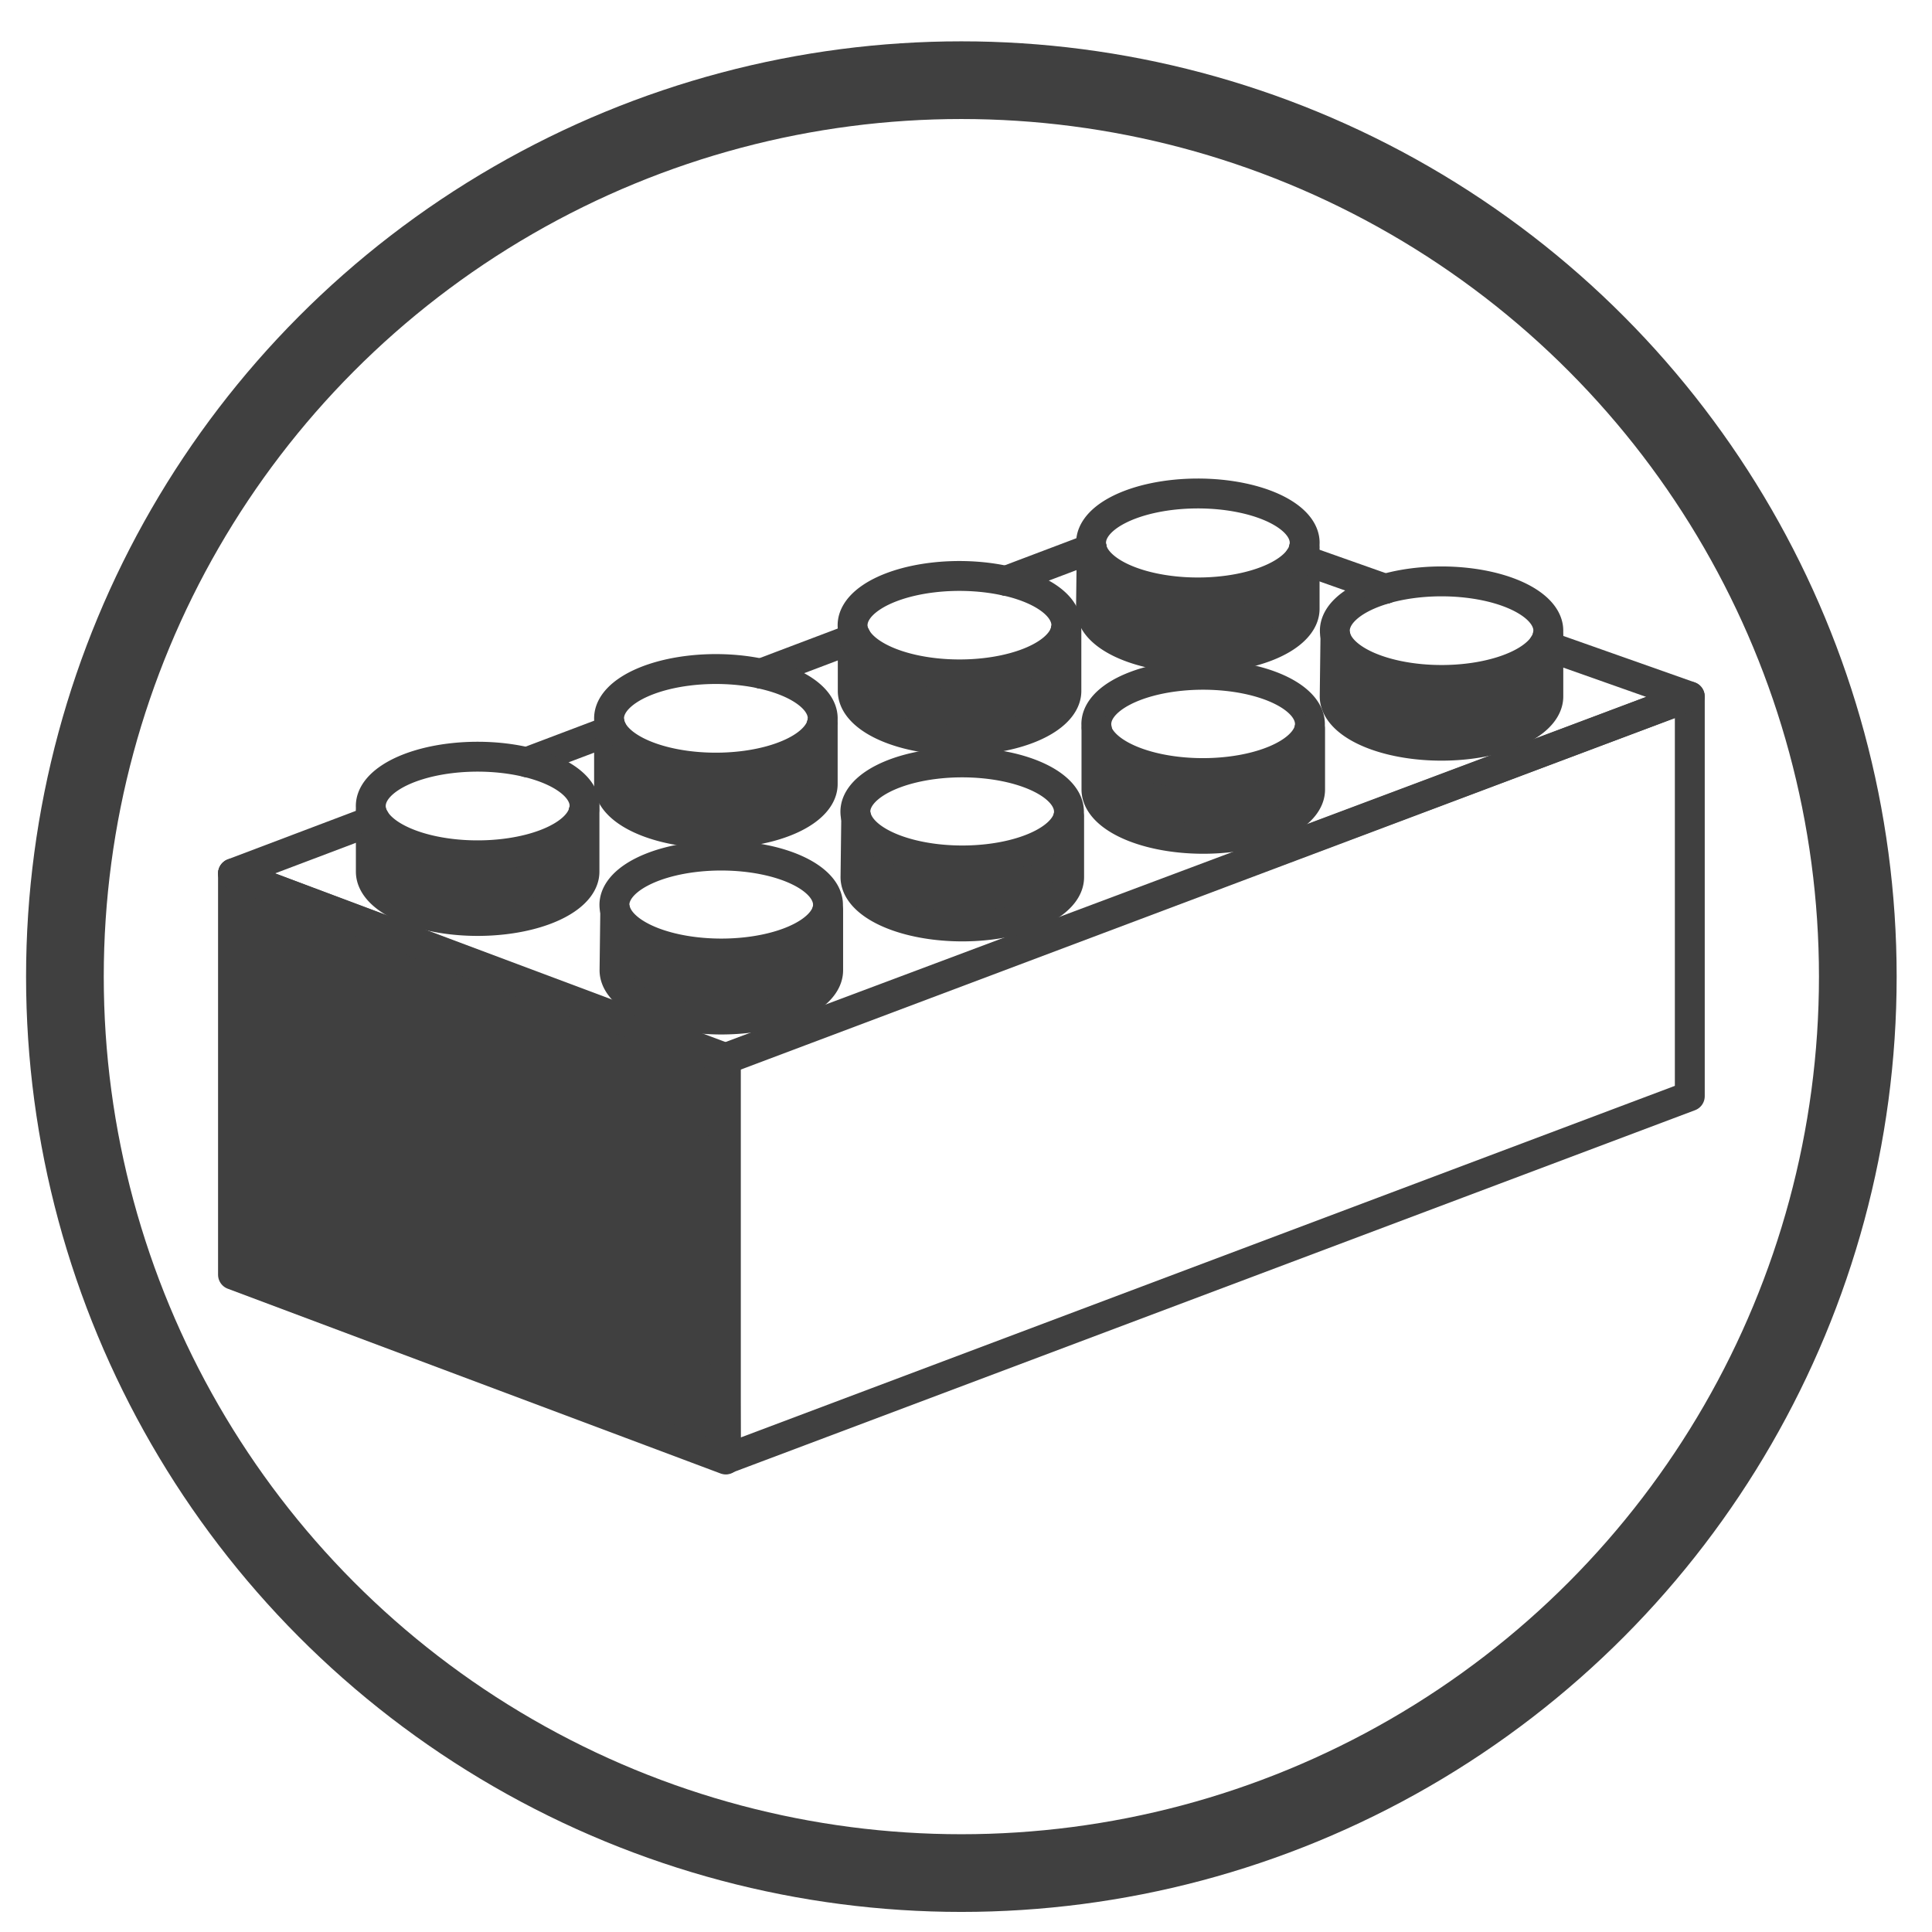 <?xml version="1.0" encoding="UTF-8" standalone="no"?>
<!-- Generated by Microsoft Visio 11.0, SVG Export, v1.0 lego-compatible.svg Page-1 -->

<svg
   xmlns:v="http://schemas.microsoft.com/visio/2003/SVGExtensions/"
   xmlns:dc="http://purl.org/dc/elements/1.1/"
   xmlns:cc="http://creativecommons.org/ns#"
   xmlns:rdf="http://www.w3.org/1999/02/22-rdf-syntax-ns#"
   xmlns:svg="http://www.w3.org/2000/svg"
   xmlns="http://www.w3.org/2000/svg"
   xmlns:sodipodi="http://sodipodi.sourceforge.net/DTD/sodipodi-0.dtd"
   xmlns:inkscape="http://www.inkscape.org/namespaces/inkscape"
   width="30"
   height="30"
   viewBox="0 0 22.5 22.5"
   xml:space="preserve"
   class="st7"
   version="1.1"
   id="svg200"
   sodipodi:docname="lego-compatible.svg"
   style="font-size:12px;overflow:visible;color-interpolation-filters:sRGB;fill:none;fill-rule:evenodd;stroke-linecap:square;stroke-miterlimit:3"
   inkscape:version="0.92.3 (2405546, 2018-03-11)"><defs
   id="defs204" /><sodipodi:namedview
   pagecolor="#ffffff"
   bordercolor="#666666"
   borderopacity="1"
   objecttolerance="10"
   gridtolerance="10"
   guidetolerance="10"
   inkscape:pageopacity="0"
   inkscape:pageshadow="2"
   inkscape:window-width="1270"
   inkscape:window-height="871"
   id="namedview202"
   showgrid="false"
   units="px"
   inkscape:zoom="14.30303"
   inkscape:cx="14.129346"
   inkscape:cy="20.248911"
   inkscape:window-x="0"
   inkscape:window-y="0"
   inkscape:window-maximized="0"
   inkscape:current-layer="svg200" />
	<v:documentProperties
   v:langID="1033"
   v:viewMarkup="false">
		<v:userDefs>
			<v:ud
   v:nameU="msvNoAutoConnect"
   v:val="VT0(1):26" />
		</v:userDefs>
	</v:documentProperties>

	<style
   type="text/css"
   id="style2">
	<![CDATA[
		.st1 {fill:#404040;stroke:#404040;stroke-linecap:round;stroke-linejoin:round;stroke-width:1.2}
		.st2 {fill:none;stroke:#404040;stroke-linecap:round;stroke-linejoin:round;stroke-width:1.2}
		.st3 {fill:none;stroke:#404040;stroke-linecap:round;stroke-linejoin:round;stroke-width:3.12}
		.st4 {stroke:#404040;stroke-linecap:round;stroke-linejoin:round;stroke-width:1.2}
		.st5 {stroke:#404040;stroke-linecap:round;stroke-linejoin:round;stroke-width:0.24}
		.st6 {fill:#404040}
		.st7 {fill:none;fill-rule:evenodd;font-size:12;overflow:visible;stroke-linecap:square;stroke-miterlimit:3}
	]]>
	</style>

	<g
   v:mID="0"
   v:index="1"
   v:groupContext="foregroundPage"
   id="g198"
   transform="matrix(0.29,0,0,0.29,-77.544,-103.303)">
		<title
   id="title4">Page-1</title>
		<v:pageProperties
   v:drawingScale="1"
   v:pageScale="1"
   v:drawingUnits="19"
   v:shadowOffsetX="9"
   v:shadowOffsetY="-9" />
		<v:layer
   v:name="Connector"
   v:index="0" />
		<g
   id="shape3-1"
   v:mID="3"
   v:groupContext="shape"
   transform="translate(276.75,-377.172)">
			<title
   id="title6">Sheet.3</title>
			<path
   d="M 0,768.47 19.68,775.84 19.79,792 0,784.58 Z"
   class="st1"
   id="path8"
   inkscape:connector-curvature="0"
   style="fill:#404040;stroke:#404040;stroke-width:1.2;stroke-linecap:round;stroke-linejoin:round" />
		</g>
		<g
   id="shape4-3"
   v:mID="4"
   v:groupContext="shape"
   transform="translate(296.543,-377.191)">
			<title
   id="title11">Sheet.4</title>
			<path
   d="m 0,775.89 38.71,-14.51 v 16.05 L 0,792 Z"
   class="st2"
   id="path13"
   inkscape:connector-curvature="0"
   style="fill:none;stroke:#404040;stroke-width:1.2;stroke-linecap:round;stroke-linejoin:round" />
		</g>
		<g
   id="shape29-5"
   v:mID="29"
   v:groupContext="shape"
   transform="translate(270,-360.563)">
			<title
   id="title16">Sheet.29</title>
			<circle
   cx="36"
   cy="756"
   class="st3"
   id="ellipse18"
   r="36"
   style="fill:none;stroke:#404040;stroke-width:3.12;stroke-linecap:round;stroke-linejoin:round" />
		</g>
		<g
   id="shape23-7"
   v:mID="23"
   v:groupContext="shape"
   transform="translate(276.75,-393.245)">
			<title
   id="title21">Sheet.23</title>
			<path
   d="M 52.64,775.36 58.5,777.43 19.79,792 0,784.54"
   class="st4"
   id="path23"
   inkscape:connector-curvature="0"
   style="stroke:#404040;stroke-width:1.2;stroke-linecap:round;stroke-linejoin:round" />
		</g>
		<g
   id="shape19-10"
   v:mID="19"
   v:groupContext="shape"
   transform="rotate(-20.726,-963.575,-199.583)">
			<title
   id="title26">Sheet.19</title>
			<path
   d="M 0,792 H 3.52"
   class="st4"
   id="path28"
   inkscape:connector-curvature="0"
   style="stroke:#404040;stroke-width:1.2;stroke-linecap:round;stroke-linejoin:round" />
		</g>
		<g
   id="shape32-13"
   v:mID="32"
   v:groupContext="shape"
   transform="rotate(-20.726,-968.601,-227.064)">
			<title
   id="title31">Sheet.32</title>
			<path
   d="M 0,792 H 3.94"
   class="st4"
   id="path33"
   inkscape:connector-curvature="0"
   style="stroke:#404040;stroke-width:1.2;stroke-linecap:round;stroke-linejoin:round" />
		</g>
		<g
   id="shape36-16"
   v:mID="36"
   v:groupContext="shape"
   transform="rotate(-20.726,-973.866,-255.849)">
			<title
   id="title36">Sheet.36</title>
			<path
   d="M 0,792 H 3.67"
   class="st4"
   id="path38"
   inkscape:connector-curvature="0"
   style="stroke:#404040;stroke-width:1.2;stroke-linecap:round;stroke-linejoin:round" />
		</g>
		<g
   id="shape37-19"
   v:mID="37"
   v:groupContext="shape"
   transform="rotate(-20.726,-957.264,-165.067)">
			<title
   id="title41">Sheet.37</title>
			<path
   d="M 0,792 H 5.92"
   class="st4"
   id="path43"
   inkscape:connector-curvature="0"
   style="stroke:#404040;stroke-width:1.2;stroke-linecap:round;stroke-linejoin:round" />
		</g>
		<g
   id="shape38-22"
   v:mID="38"
   v:groupContext="shape"
   transform="rotate(162.452,175.452,611.078)">
			<title
   id="title46">Sheet.38</title>
			<path
   d="m 0,790.79 a 4.289,1.979 -162.45 0 0 6.55,0"
   class="st4"
   id="path48"
   inkscape:connector-curvature="0"
   style="stroke:#404040;stroke-width:1.2;stroke-linecap:round;stroke-linejoin:round" />
		</g>
		<g
   id="shape42-25"
   v:mID="42"
   v:groupContext="shape"
   transform="rotate(-139.188,70.526,536.025)">
			<title
   id="title51">Sheet.42</title>
			<path
   d="m 0,791.45 a 4.289,1.979 -40.81 0 0 3.01,0"
   class="st4"
   id="path53"
   inkscape:connector-curvature="0"
   style="stroke:#404040;stroke-width:1.2;stroke-linecap:round;stroke-linejoin:round" />
		</g>
		<g
   id="shape49-28"
   v:mID="49"
   v:groupContext="shape"
   transform="rotate(-76.562,-97.546,386.034)">
			<title
   id="title56">Sheet.49</title>
			<path
   d="M 0,792 H 0.01"
   class="st5"
   id="path58"
   inkscape:connector-curvature="0"
   style="stroke:#404040;stroke-width:0.24;stroke-linecap:round;stroke-linejoin:round" />
		</g>
		<g
   id="shape50-31"
   v:mID="50"
   v:groupContext="shape"
   transform="rotate(179.96,160.058,587.706)">
			<title
   id="title61">Sheet.50</title>
			<path
   d="m 0,789.8 a 4.289,1.979 -179.96 1 0 8.53,0"
   class="st4"
   id="path63"
   inkscape:connector-curvature="0"
   style="stroke:#404040;stroke-width:1.2;stroke-linecap:round;stroke-linejoin:round" />
		</g>
		<g
   id="shape56-34"
   v:mID="56"
   v:groupContext="shape"
   transform="rotate(179.96,155.219,589.464)">
			<title
   id="title66">Sheet.56</title>
			<path
   d="m 0,789.8 a 4.289,1.979 -179.96 1 0 8.53,0"
   class="st4"
   id="path68"
   inkscape:connector-curvature="0"
   style="stroke:#404040;stroke-width:1.2;stroke-linecap:round;stroke-linejoin:round" />
		</g>
		<g
   id="shape61-37"
   v:mID="61"
   v:groupContext="shape"
   transform="rotate(161.678,181.839,611.07)">
			<title
   id="title71">Sheet.61</title>
			<path
   d="m 0,790.82 a 4.289,1.979 -161.68 0 0 6.4,0"
   class="st4"
   id="path73"
   inkscape:connector-curvature="0"
   style="stroke:#404040;stroke-width:1.2;stroke-linecap:round;stroke-linejoin:round" />
		</g>
		<g
   id="shape65-40"
   v:mID="65"
   v:groupContext="shape"
   transform="rotate(-140.639,77.572,534.626)">
			<title
   id="title76">Sheet.65</title>
			<path
   d="m 0,791.42 a 4.289,1.979 -39.36 0 0 3.16,0"
   class="st4"
   id="path78"
   inkscape:connector-curvature="0"
   style="stroke:#404040;stroke-width:1.2;stroke-linecap:round;stroke-linejoin:round" />
		</g>
		<g
   id="shape73-43"
   v:mID="73"
   v:groupContext="shape"
   transform="rotate(136.62,243.376,649.919)">
			<title
   id="title81">Sheet.73</title>
			<path
   d="m 0,791.49 a 4.289,1.979 -136.62 0 0 2.76,0"
   class="st4"
   id="path83"
   inkscape:connector-curvature="0"
   style="stroke:#404040;stroke-width:1.2;stroke-linecap:round;stroke-linejoin:round" />
		</g>
		<g
   id="shape79-46"
   v:mID="79"
   v:groupContext="shape"
   transform="rotate(179.949,159.971,584.091)">
			<title
   id="title86">Sheet.79</title>
			<path
   d="m 0,789.8 a 4.289,1.979 -179.95 1 0 8.52,0"
   class="st4"
   id="path88"
   inkscape:connector-curvature="0"
   style="stroke:#404040;stroke-width:1.2;stroke-linecap:round;stroke-linejoin:round" />
		</g>
		<g
   id="shape85-49"
   v:mID="85"
   v:groupContext="shape"
   transform="rotate(161.955,186.552,609.616)">
			<title
   id="title91">Sheet.85</title>
			<path
   d="m 0,790.81 a 4.289,1.979 -161.96 0 0 6.46,0"
   class="st4"
   id="path93"
   inkscape:connector-curvature="0"
   style="stroke:#404040;stroke-width:1.2;stroke-linecap:round;stroke-linejoin:round" />
		</g>
		<g
   id="shape89-52"
   v:mID="89"
   v:groupContext="shape"
   transform="rotate(-140.13,80.764,530.233)">
			<title
   id="title96">Sheet.89</title>
			<path
   d="m 0,791.43 a 4.289,1.979 -39.87 0 0 3.11,0"
   class="st4"
   id="path98"
   inkscape:connector-curvature="0"
   style="stroke:#404040;stroke-width:1.2;stroke-linecap:round;stroke-linejoin:round" />
		</g>
		<g
   id="shape95-55"
   v:mID="95"
   v:groupContext="shape"
   transform="rotate(-163.771,135.617,562.756)">
			<title
   id="title101">Sheet.95</title>
			<path
   d="m 0,790.74 a 4.289,1.979 -16.23 0 0 6.79,0"
   class="st4"
   id="path103"
   inkscape:connector-curvature="0"
   style="stroke:#404040;stroke-width:1.2;stroke-linecap:round;stroke-linejoin:round" />
		</g>
		<g
   id="shape97-58"
   v:mID="97"
   v:groupContext="shape"
   transform="rotate(19.472,1364.235,1517.23)">
			<title
   id="title106">Sheet.97</title>
			<path
   d="M 0,792 H 3.44"
   class="st4"
   id="path108"
   inkscape:connector-curvature="0"
   style="stroke:#404040;stroke-width:1.2;stroke-linecap:round;stroke-linejoin:round" />
		</g>
		<g
   id="shape6-61"
   v:mID="6"
   v:groupContext="shape"
   transform="rotate(179.96,150.38,591.333)">
			<title
   id="title111">Sheet.6</title>
			<path
   d="m 0,789.8 a 4.289,1.979 -179.96 1 0 8.53,0"
   class="st4"
   id="path113"
   inkscape:connector-curvature="0"
   style="stroke:#404040;stroke-width:1.2;stroke-linecap:round;stroke-linejoin:round" />
		</g>
		<g
   id="shape10-64"
   v:mID="10"
   v:groupContext="shape"
   transform="translate(311.425,-402.097)">
			<title
   id="title116">Sheet.10</title>
			<path
   d="m 8.58,787.6 v 2.42 a 4.29,1.98 0 0 1 -8.58,0 v -2.42 a 4.303,1.986 -180 0 0 8.55,0 z"
   class="st6"
   id="path118"
   inkscape:connector-curvature="0"
   style="fill:#404040" />
			<path
   d="m 8.58,787.6 v 2.42 a 4.29,1.98 0 0 1 -8.58,0 v -2.42 a 4.303,1.986 -180 0 0 8.55,0"
   class="st4"
   id="path120"
   inkscape:connector-curvature="0"
   style="stroke:#404040;stroke-width:1.2;stroke-linecap:round;stroke-linejoin:round" />
		</g>
		<g
   id="shape11-67"
   v:mID="11"
   v:groupContext="shape"
   transform="translate(320.992,-405.836)">
			<title
   id="title123">Sheet.11</title>
			<path
   d="M 8.55,787.6 A 4.289,1.979 0 0 1 8.4,787.95 4.289,1.979 -180 0 1 0.03,787.6 L 0,790.02 a 4.29,1.98 -180 1 0 8.58,0 v -2.42 z m -8.52,0 z"
   class="st6"
   id="path125"
   inkscape:connector-curvature="0"
   style="fill:#404040" />
			<path
   d="M 8.55,787.6 A 4.289,1.979 0 0 1 8.4,787.95 4.289,1.979 -180 0 1 0.03,787.6 L 0,790.02 a 4.29,1.98 -180 1 0 8.58,0 v -2.42 m -8.55,0 v 0"
   class="st4"
   id="path127"
   inkscape:connector-curvature="0"
   style="stroke:#404040;stroke-width:1.2;stroke-linecap:round;stroke-linejoin:round" />
		</g>
		<g
   id="shape7-70"
   v:mID="7"
   v:groupContext="shape"
   transform="translate(301.748,-398.578)">
			<title
   id="title130">Sheet.7</title>
			<path
   d="m 8.55,787.6 a 4.289,1.979 0 0 1 -8.52,0 L 0,790.02 a 4.29,1.98 -180 1 0 8.58,0 v -2.42 z m 0,0 z"
   class="st6"
   id="path132"
   inkscape:connector-curvature="0"
   style="fill:#404040" />
			<path
   d="m 8.55,787.6 a 4.289,1.979 0 0 1 -8.52,0 L 0,790.02 a 4.29,1.98 -180 1 0 8.58,0 v -2.42 m -0.03,0 v 0"
   class="st4"
   id="path134"
   inkscape:connector-curvature="0"
   style="stroke:#404040;stroke-width:1.2;stroke-linecap:round;stroke-linejoin:round" />
		</g>
		<g
   id="shape12-73"
   v:mID="12"
   v:groupContext="shape"
   transform="translate(292.071,-394.84)">
			<title
   id="title137">Sheet.12</title>
			<path
   d="m 8.55,787.6 a 4.289,1.979 0 0 1 -8.52,0 L 0,790.02 a 4.29,1.98 -180 0 0 8.58,0 v -2.42 z m 0,0 z"
   class="st6"
   id="path139"
   inkscape:connector-curvature="0"
   style="fill:#404040" />
			<path
   d="m 8.55,787.6 a 4.289,1.979 0 0 1 -8.52,0 L 0,790.02 a 4.29,1.98 -180 0 0 8.58,0 v -2.42 m -0.03,0 v 0"
   class="st4"
   id="path141"
   inkscape:connector-curvature="0"
   style="stroke:#404040;stroke-width:1.2;stroke-linecap:round;stroke-linejoin:round" />
		</g>
		<g
   id="shape1-76"
   v:mID="1"
   v:groupContext="shape"
   transform="translate(282.285,-398.798)">
			<title
   id="title144">Sheet.1</title>
			<path
   d="m 8.58,787.6 v 2.42 a 4.29,1.98 0 0 1 -8.58,0 V 788 787.6 a 23.54,10.865 0 0 0 0.17,0.34 4.289,1.979 -180 0 0 8.38,-0.34 z m -0.03,0 z"
   class="st6"
   id="path146"
   inkscape:connector-curvature="0"
   style="fill:#404040" />
			<path
   d="m 8.58,787.6 v 2.42 a 4.29,1.98 0 0 1 -8.58,0 V 788 787.6 a 23.54,10.865 0 0 0 0.17,0.34 4.289,1.979 -180 0 0 8.38,-0.34"
   class="st4"
   id="path148"
   inkscape:connector-curvature="0"
   style="stroke:#404040;stroke-width:1.2;stroke-linecap:round;stroke-linejoin:round" />
			<path
   d=""
   class="st4"
   id="path150"
   inkscape:connector-curvature="0"
   style="stroke:#404040;stroke-width:1.2;stroke-linecap:round;stroke-linejoin:round" />
			<path
   d="m 8.55,787.6 v 0"
   class="st4"
   id="path152"
   inkscape:connector-curvature="0"
   style="stroke:#404040;stroke-width:1.2;stroke-linecap:round;stroke-linejoin:round" />
			<path
   d=""
   class="st4"
   id="path154"
   inkscape:connector-curvature="0"
   style="stroke:#404040;stroke-width:1.2;stroke-linecap:round;stroke-linejoin:round" />
			<path
   d="M 0.17,787.94 0,788"
   class="st4"
   id="path156"
   inkscape:connector-curvature="0"
   style="stroke:#404040;stroke-width:1.2;stroke-linecap:round;stroke-linejoin:round" />
		</g>
		<g
   id="shape2-83"
   v:mID="2"
   v:groupContext="shape"
   transform="translate(291.852,-402.317)">
			<title
   id="title159">Sheet.2</title>
			<path
   d="M 8.55,787.6 A 4.289,1.979 0 0 1 0.12,787.85 4.289,1.979 -180 0 1 0.03,787.6 L 0,787.9 v 2.12 a 4.29,1.98 -180 0 0 8.58,0 v -2.42 z m 0,0 z"
   class="st6"
   id="path161"
   inkscape:connector-curvature="0"
   style="fill:#404040" />
			<path
   d="M 8.55,787.6 A 4.289,1.979 0 0 1 0.12,787.85 4.289,1.979 -180 0 1 0.03,787.6 L 0,787.9 v 2.12 a 4.29,1.98 -180 0 0 8.58,0 v -2.42"
   class="st4"
   id="path163"
   inkscape:connector-curvature="0"
   style="stroke:#404040;stroke-width:1.2;stroke-linecap:round;stroke-linejoin:round" />
			<path
   d=""
   class="st4"
   id="path165"
   inkscape:connector-curvature="0"
   style="stroke:#404040;stroke-width:1.2;stroke-linecap:round;stroke-linejoin:round" />
			<path
   d="m 8.55,787.6 v 0"
   class="st4"
   id="path167"
   inkscape:connector-curvature="0"
   style="stroke:#404040;stroke-width:1.2;stroke-linecap:round;stroke-linejoin:round" />
			<path
   d=""
   class="st4"
   id="path169"
   inkscape:connector-curvature="0"
   style="stroke:#404040;stroke-width:1.2;stroke-linecap:round;stroke-linejoin:round" />
			<path
   d="M 0.12,787.85 0,787.9"
   class="st4"
   id="path171"
   inkscape:connector-curvature="0"
   style="stroke:#404040;stroke-width:1.2;stroke-linecap:round;stroke-linejoin:round" />
		</g>
		<g
   id="shape5-90"
   v:mID="5"
   v:groupContext="shape"
   transform="translate(301.638,-406.056)">
			<title
   id="title174">Sheet.5</title>
			<path
   d="m 8.58,787.6 v 2.42 a 4.29,1.98 0 1 1 -8.58,0 v -2.09 -0.33 a 26.582,12.269 -180 0 1 0.14,0.28 4.289,1.979 -180 0 0 8.41,-0.28 z m -0.03,0 z"
   class="st6"
   id="path176"
   inkscape:connector-curvature="0"
   style="fill:#404040" />
			<path
   d="m 8.58,787.6 v 2.42 a 4.29,1.98 0 1 1 -8.58,0 v -2.09 -0.33 a 26.582,12.269 -180 0 1 0.14,0.28 4.289,1.979 -180 0 0 8.41,-0.28"
   class="st4"
   id="path178"
   inkscape:connector-curvature="0"
   style="stroke:#404040;stroke-width:1.2;stroke-linecap:round;stroke-linejoin:round" />
			<path
   d=""
   class="st4"
   id="path180"
   inkscape:connector-curvature="0"
   style="stroke:#404040;stroke-width:1.2;stroke-linecap:round;stroke-linejoin:round" />
			<path
   d="m 8.55,787.6 v 0"
   class="st4"
   id="path182"
   inkscape:connector-curvature="0"
   style="stroke:#404040;stroke-width:1.2;stroke-linecap:round;stroke-linejoin:round" />
			<path
   d=""
   class="st4"
   id="path184"
   inkscape:connector-curvature="0"
   style="stroke:#404040;stroke-width:1.2;stroke-linecap:round;stroke-linejoin:round" />
			<path
   d="M 0.14,787.88 0,787.93"
   class="st4"
   id="path186"
   inkscape:connector-curvature="0"
   style="stroke:#404040;stroke-width:1.2;stroke-linecap:round;stroke-linejoin:round" />
		</g>
		<g
   id="shape8-97"
   v:mID="8"
   v:groupContext="shape"
   transform="translate(311.205,-409.355)">
			<title
   id="title189">Sheet.8</title>
			<path
   d="M 8.37,788 A 4.289,1.979 -180 0 1 0.03,787.6 L 0,790.02 a 4.29,1.98 -180 1 0 8.58,0 v -1.95 -0.47 H 8.55 A 4.289,1.98 0 0 1 8.37,788 Z"
   class="st6"
   id="path191"
   inkscape:connector-curvature="0"
   style="fill:#404040" />
			<path
   d="M 8.37,788 A 4.289,1.979 -180 0 1 0.03,787.6 L 0,790.02 a 4.29,1.98 -180 1 0 8.58,0 v -1.95 -0.47 H 8.55 A 4.289,1.98 0 0 1 8.37,788"
   class="st4"
   id="path193"
   inkscape:connector-curvature="0"
   style="stroke:#404040;stroke-width:1.2;stroke-linecap:round;stroke-linejoin:round" />
			<path
   d="m 8.37,788 0.21,0.07"
   class="st4"
   id="path195"
   inkscape:connector-curvature="0"
   style="stroke:#404040;stroke-width:1.2;stroke-linecap:round;stroke-linejoin:round" />
		</g>
	</g>
</svg>